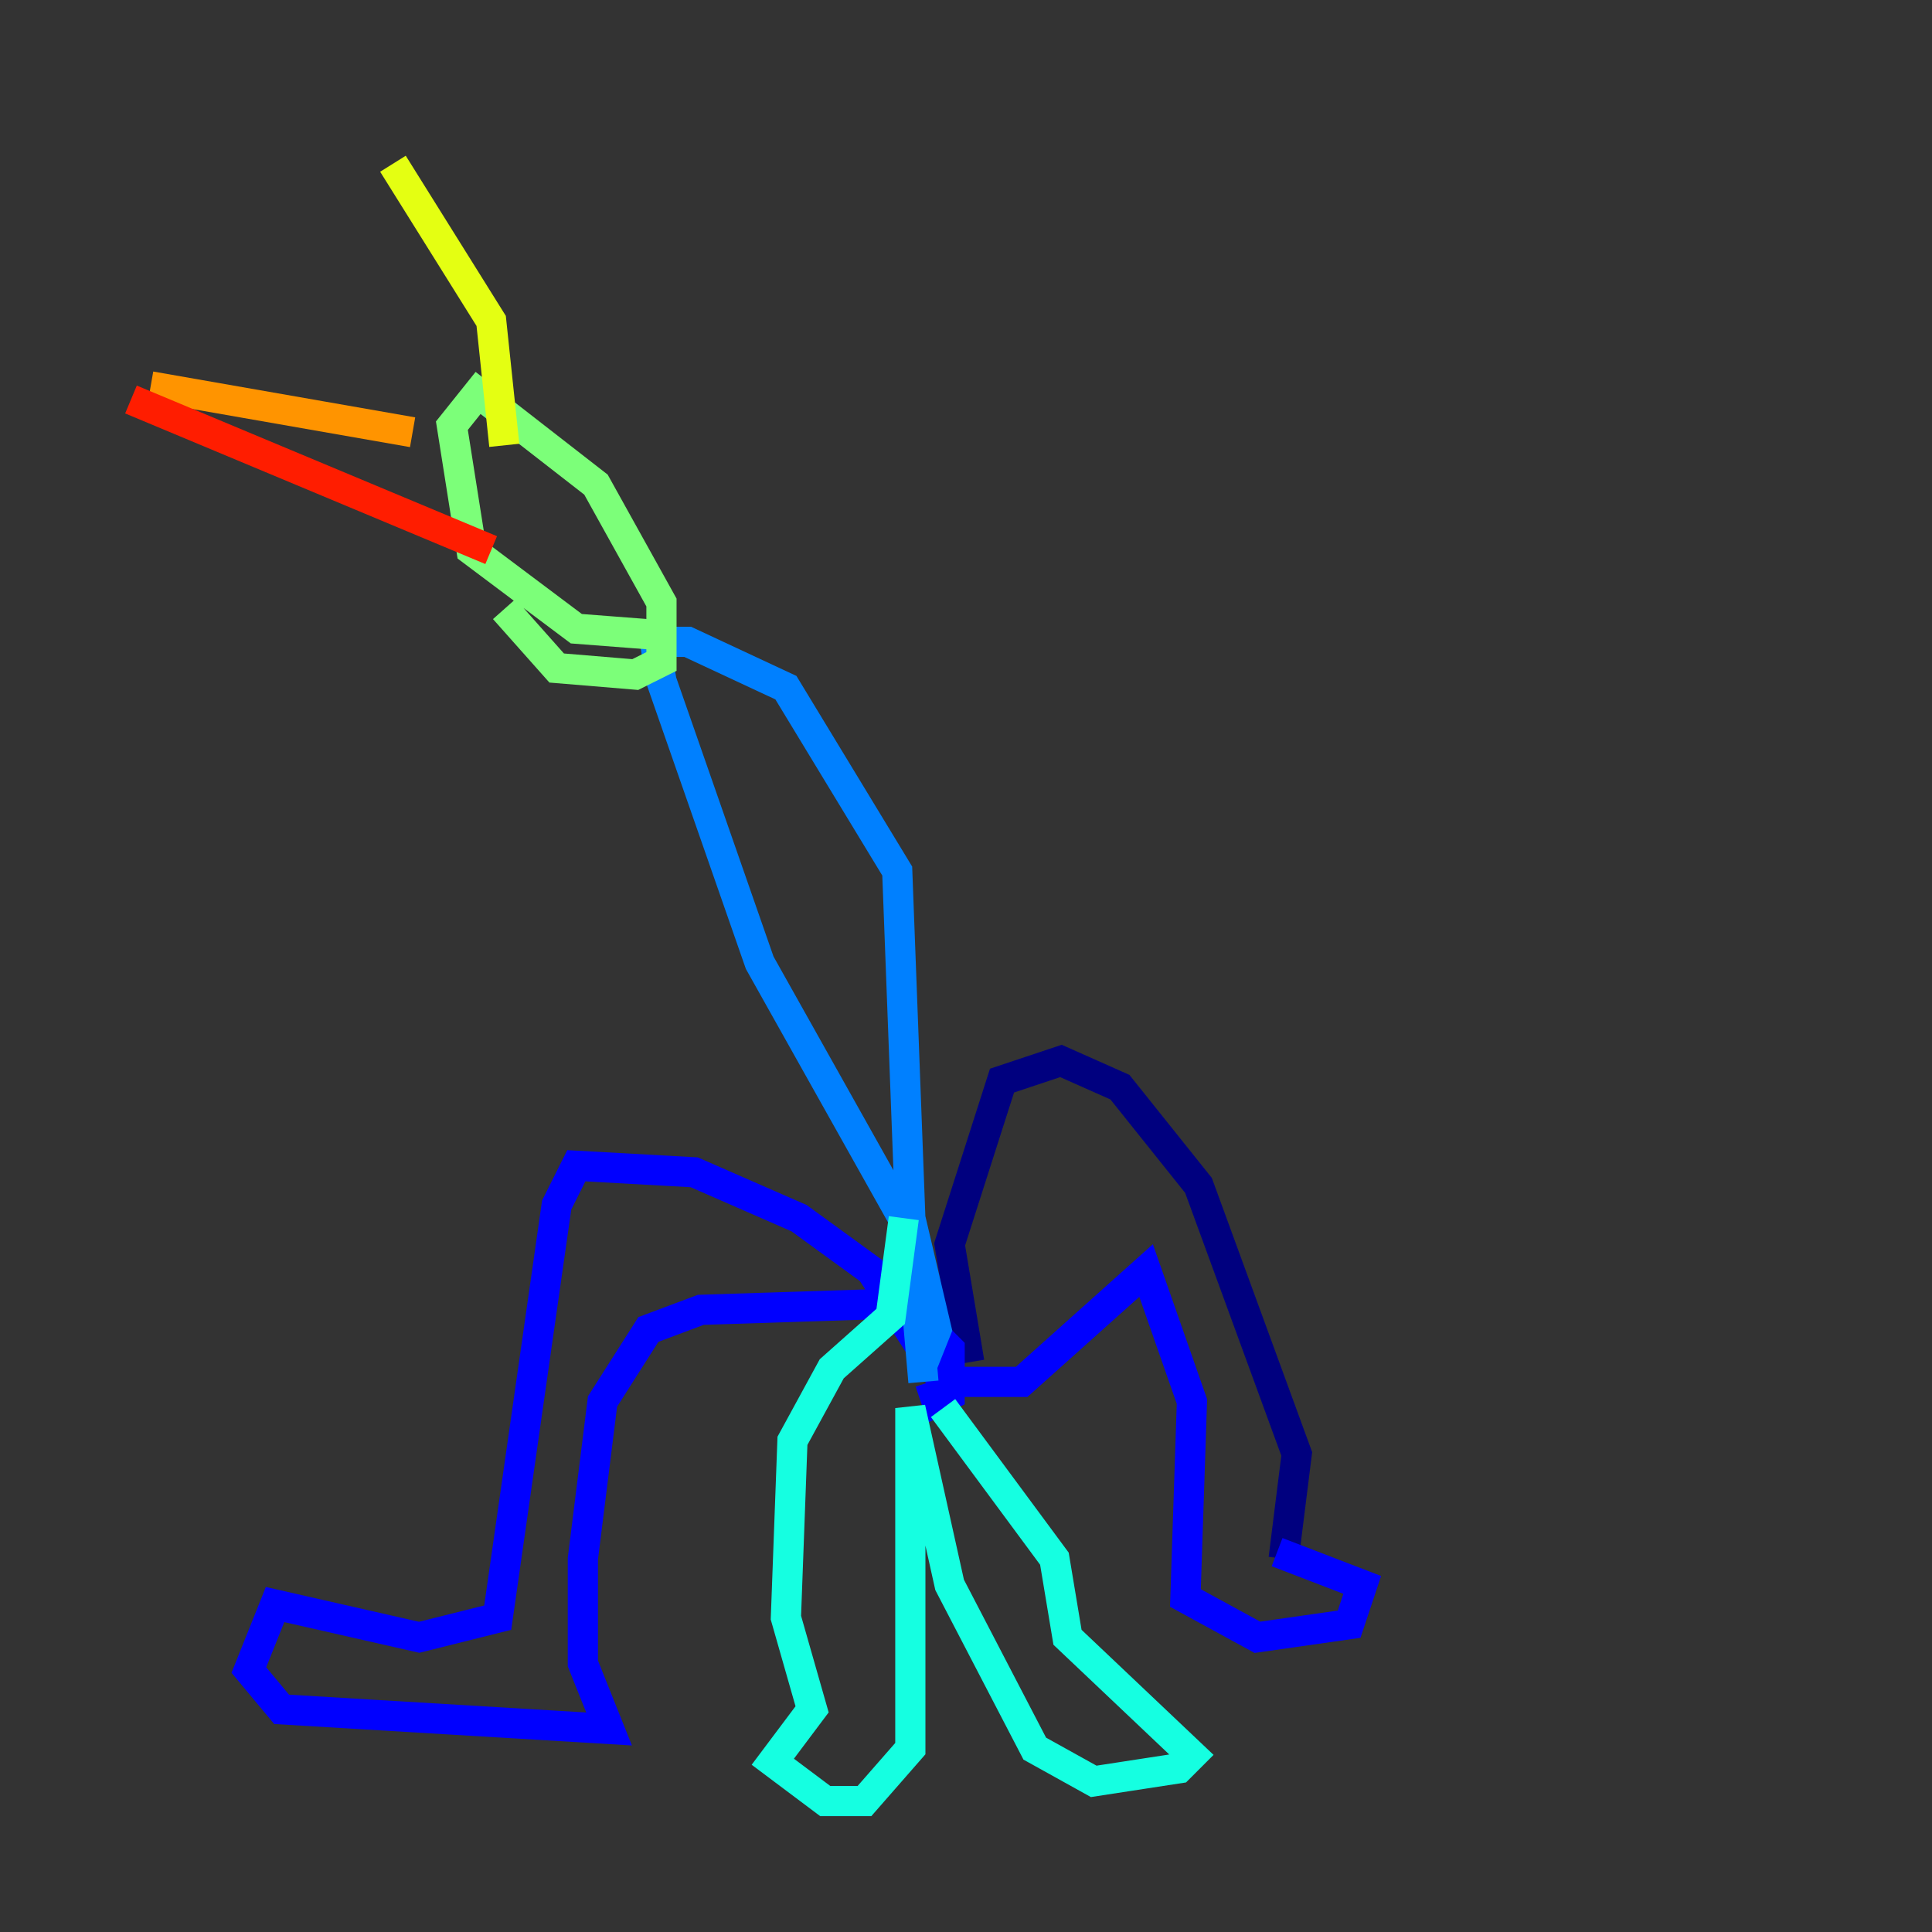 <?xml version="1.0" encoding="utf-8" ?>
<svg baseProfile="tiny" height="128" version="1.2" viewBox="0,0,128,128" width="128" xmlns="http://www.w3.org/2000/svg" xmlns:ev="http://www.w3.org/2001/xml-events" xmlns:xlink="http://www.w3.org/1999/xlink"><rect x="0" y="0" width="128" height="128" fill="#333333" stroke="none"/><defs /><polyline fill="none" points="85.044,103.268 85.912,96.325 79.403,78.536 74.197,72.027 70.291,70.291 66.386,71.593 62.915,82.441 64.217,90.251" stroke="#00007f" stroke-width="2" /><polyline fill="none" points="84.61,102.834 90.251,105.003 89.383,107.607 83.308,108.475 78.536,105.871 78.969,92.854 75.932,84.176 67.688,91.552 62.481,91.552 57.709,84.176 52.936,80.705 45.993,77.668 38.183,77.234 36.881,79.837 32.976,107.173 27.77,108.475 18.224,106.305 16.488,110.644 18.658,113.248 40.352,114.549 38.617,110.21 38.617,103.268 39.919,92.854 42.956,88.081 46.427,86.78 59.878,86.346 62.915,89.383 62.915,92.42 62.047,92.854 61.614,91.552" stroke="#0000ff" stroke-width="2" /><polyline fill="none" points="61.18,90.251 62.047,88.081 60.312,80.705 59.444,57.709 52.068,45.559 45.559,42.522 43.39,42.522 43.824,45.125 50.332,63.783 60.312,81.573 61.18,91.552" stroke="#0080ff" stroke-width="2" /><polyline fill="none" points="62.481,93.288 69.858,103.268 70.725,108.475 78.969,116.285 78.102,117.153 72.461,118.02 68.556,115.851 62.915,105.003 60.312,93.288 60.312,115.851 57.275,119.322 54.671,119.322 51.2,116.719 53.803,113.248 52.068,107.173 52.502,95.458 55.105,90.685 59.01,87.214 59.878,80.705" stroke="#15ffe1" stroke-width="2" /><polyline fill="none" points="43.824,42.088 38.183,41.654 31.241,36.447 29.939,28.203 31.675,26.034 39.485,32.108 43.824,39.919 43.824,43.824 42.088,44.691 36.881,44.258 33.41,40.352" stroke="#7cff79" stroke-width="2" /><polyline fill="none" points="33.41,29.505 32.542,21.261 26.034,10.848" stroke="#e4ff12" stroke-width="2" /><polyline fill="none" points="27.336,28.637 9.98,25.6" stroke="#ff9400" stroke-width="2" /><polyline fill="none" points="8.678,26.468 32.542,36.447" stroke="#ff1d00" stroke-width="2" /><polyline fill="none" points="27.77,8.678 27.77,8.678" stroke="#7f0000" stroke-width="2" /></svg>